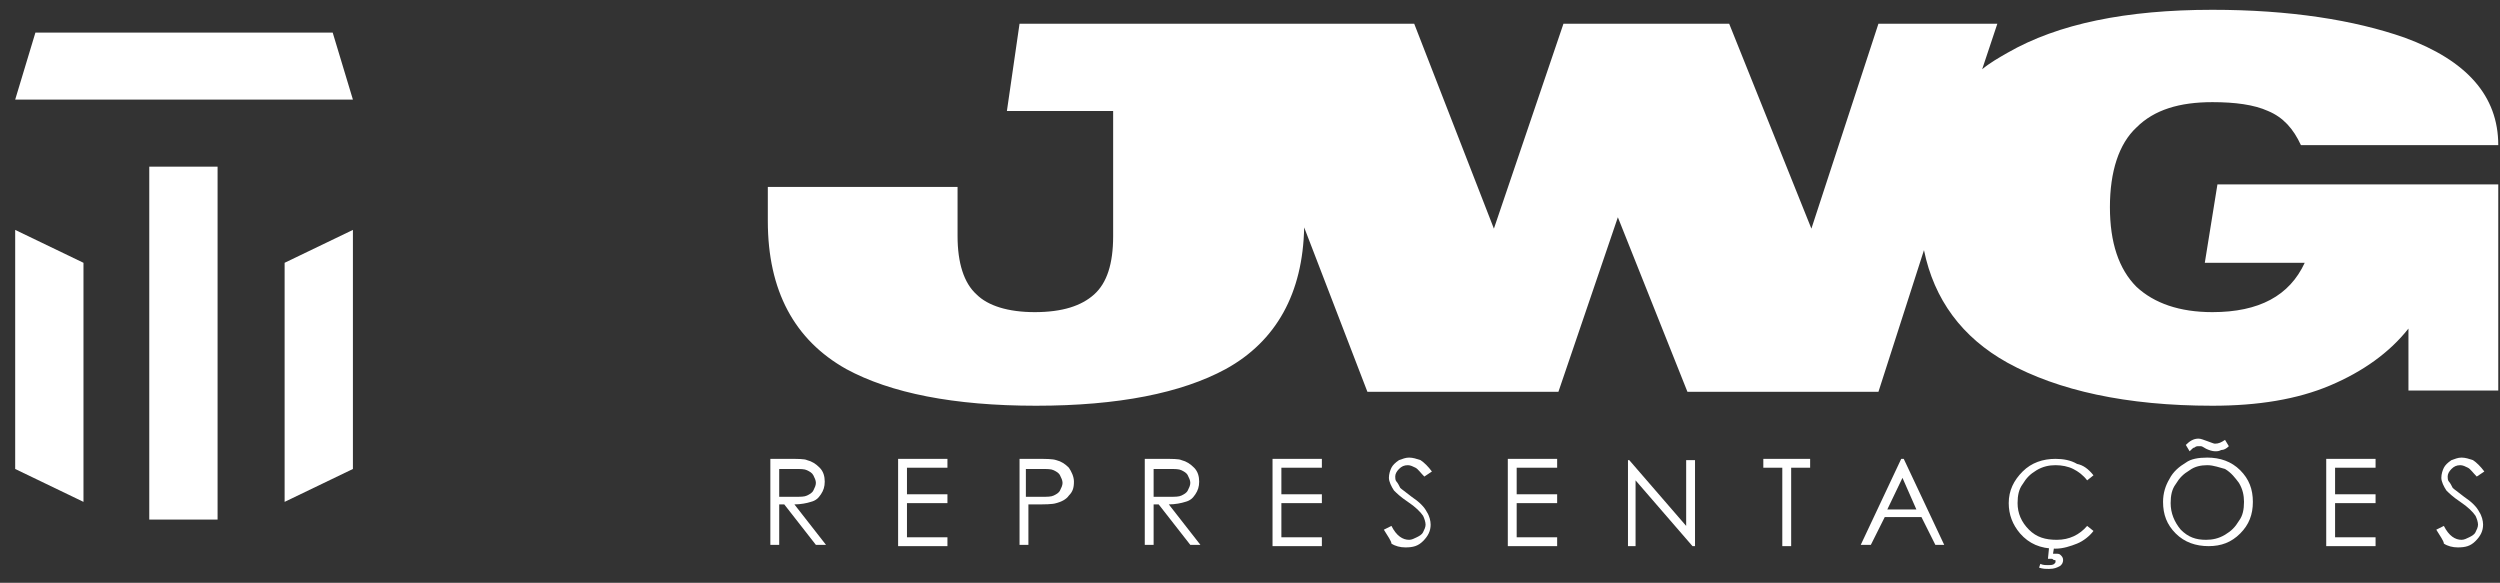 <svg width="163" height="38" viewBox="0 0 163 38" fill="none" xmlns="http://www.w3.org/2000/svg">
<rect x="0" y="0" width="163" height="38" fill="#333333" stroke="none"/>
<path d="M50.227 29.918H51.381C52.041 29.918 52.454 29.918 52.618 30C52.948 30.082 53.196 30.247 53.443 30.495C53.691 30.742 53.773 31.072 53.773 31.402C53.773 31.732 53.691 31.979 53.526 32.227C53.361 32.474 53.196 32.639 52.866 32.722C52.619 32.804 52.206 32.887 51.794 32.887L53.856 35.526H53.196L51.134 32.887H50.804V35.526H50.227V29.918ZM50.804 30.495V32.392H51.794C52.206 32.392 52.454 32.392 52.618 32.309C52.783 32.227 52.948 32.144 53.031 31.979C53.113 31.814 53.196 31.649 53.196 31.485C53.196 31.32 53.113 31.155 53.031 30.99C52.948 30.825 52.783 30.742 52.618 30.66C52.454 30.577 52.206 30.577 51.794 30.577H50.804V30.495Z" fill="white"/>
<path d="M58.557 29.918H61.773V30.495H59.134V32.227H61.773V32.804H59.134V35.031H61.773V35.608H58.557V29.918Z" fill="white"/>
<path d="M66.392 29.918H67.546C68.206 29.918 68.619 29.918 68.866 30C69.196 30.082 69.443 30.247 69.691 30.495C69.856 30.742 70.021 31.072 70.021 31.402C70.021 31.814 69.938 32.062 69.691 32.309C69.526 32.557 69.196 32.722 68.866 32.804C68.619 32.887 68.124 32.887 67.464 32.887H67.052V35.526H66.474V29.918H66.392ZM66.887 30.495V32.392H67.876C68.289 32.392 68.536 32.392 68.701 32.309C68.866 32.227 69.031 32.144 69.113 31.979C69.196 31.814 69.278 31.649 69.278 31.485C69.278 31.32 69.196 31.155 69.113 30.99C69.031 30.825 68.866 30.742 68.701 30.66C68.536 30.577 68.289 30.577 67.876 30.577H66.887V30.495Z" fill="white"/>
<path d="M74.639 29.918H75.794C76.454 29.918 76.866 29.918 77.031 30C77.361 30.082 77.608 30.247 77.856 30.495C78.103 30.742 78.186 31.072 78.186 31.402C78.186 31.732 78.103 31.979 77.938 32.227C77.773 32.474 77.608 32.639 77.278 32.722C77.031 32.804 76.618 32.887 76.206 32.887L78.268 35.526H77.608L75.546 32.887H75.216V35.526H74.639V29.918ZM75.216 30.495V32.392H76.206C76.618 32.392 76.866 32.392 77.031 32.309C77.196 32.227 77.361 32.144 77.443 31.979C77.526 31.814 77.608 31.649 77.608 31.485C77.608 31.32 77.526 31.155 77.443 30.99C77.361 30.825 77.196 30.742 77.031 30.66C76.866 30.577 76.618 30.577 76.206 30.577H75.216V30.495Z" fill="white"/>
<path d="M82.969 29.918H86.186V30.495H83.546V32.227H86.186V32.804H83.546V35.031H86.186V35.608H82.969V29.918Z" fill="white"/>
<path d="M90.227 34.536L90.722 34.289C91.052 34.948 91.464 35.196 91.876 35.196C92.041 35.196 92.206 35.113 92.371 35.031C92.536 34.948 92.701 34.866 92.784 34.701C92.866 34.536 92.948 34.371 92.948 34.206C92.948 34.041 92.866 33.794 92.784 33.629C92.618 33.381 92.289 33.051 91.794 32.722C91.299 32.392 91.052 32.144 90.887 31.979C90.722 31.732 90.557 31.402 90.557 31.155C90.557 30.907 90.639 30.66 90.722 30.495C90.804 30.33 90.969 30.165 91.216 30C91.464 29.918 91.629 29.835 91.876 29.835C92.124 29.835 92.371 29.918 92.618 30C92.866 30.165 93.113 30.412 93.361 30.742L92.866 31.072C92.618 30.825 92.454 30.577 92.289 30.495C92.124 30.412 91.959 30.33 91.794 30.33C91.546 30.33 91.381 30.412 91.216 30.577C91.052 30.742 90.969 30.907 90.969 31.072C90.969 31.155 90.969 31.32 91.052 31.402C91.134 31.485 91.216 31.649 91.299 31.814C91.381 31.897 91.629 32.062 92.041 32.392C92.536 32.722 92.866 33.051 93.031 33.381C93.196 33.629 93.278 33.959 93.278 34.206C93.278 34.618 93.113 34.948 92.784 35.278C92.454 35.608 92.124 35.691 91.629 35.691C91.299 35.691 90.969 35.608 90.722 35.443C90.722 35.278 90.474 34.948 90.227 34.536Z" fill="white"/>
<path d="M98.309 29.918H101.526V30.495H98.887V32.227H101.526V32.804H98.887V35.031H101.526V35.608H98.309V29.918Z" fill="white"/>
<path d="M106.144 35.608V30H106.227L109.938 34.289V30H110.515V35.608H110.351L106.639 31.32V35.608H106.144Z" fill="white"/>
<path d="M114.969 30.495V29.918H118.021V30.495H116.784V35.608H116.206V30.495H114.969Z" fill="white"/>
<path d="M124.124 29.918L126.763 35.526H126.186L125.278 33.711H122.887L121.979 35.526H121.32L123.959 29.918H124.124ZM124.041 31.155L123.052 33.217H124.948L124.041 31.155Z" fill="white"/>
<path d="M136.495 30.99L136.082 31.32C135.835 30.99 135.505 30.742 135.175 30.577C134.845 30.412 134.433 30.33 134.021 30.33C133.608 30.33 133.196 30.412 132.783 30.66C132.371 30.907 132.124 31.155 131.876 31.567C131.629 31.897 131.546 32.309 131.546 32.804C131.546 33.464 131.794 34.041 132.289 34.536C132.783 35.031 133.361 35.196 134.103 35.196C134.928 35.196 135.588 34.866 136.082 34.289L136.495 34.618C136.247 34.948 135.835 35.278 135.423 35.443C135.01 35.608 134.515 35.773 134.021 35.773C133.031 35.773 132.289 35.443 131.711 34.783C131.216 34.206 130.969 33.546 130.969 32.804C130.969 31.979 131.299 31.32 131.876 30.742C132.454 30.165 133.196 29.918 134.021 29.918C134.515 29.918 135.01 30 135.423 30.247C135.835 30.33 136.165 30.577 136.495 30.99ZM133.608 35.608H133.938L133.856 36.103C133.938 36.103 133.938 36.103 134.021 36.103C134.186 36.103 134.268 36.103 134.35 36.186C134.433 36.268 134.515 36.35 134.515 36.516C134.515 36.68 134.433 36.845 134.268 36.928C134.103 37.01 133.938 37.093 133.608 37.093C133.361 37.093 133.196 37.093 132.948 37.01L133.031 36.763C133.196 36.845 133.361 36.845 133.526 36.845C133.691 36.845 133.856 36.845 133.938 36.763C134.021 36.68 134.021 36.68 134.021 36.598C134.021 36.516 134.021 36.516 133.938 36.516C133.856 36.516 133.856 36.433 133.773 36.433C133.691 36.433 133.608 36.433 133.526 36.433L133.608 35.608Z" fill="white"/>
<path d="M143.918 29.835C144.742 29.835 145.485 30.082 146.062 30.66C146.639 31.237 146.887 31.897 146.887 32.722C146.887 33.546 146.639 34.206 146.062 34.783C145.485 35.361 144.825 35.608 144 35.608C143.175 35.608 142.433 35.361 141.856 34.783C141.278 34.206 141.031 33.546 141.031 32.722C141.031 32.144 141.196 31.649 141.443 31.237C141.691 30.742 142.103 30.412 142.515 30.165C142.845 29.918 143.34 29.835 143.918 29.835ZM143.918 30.33C143.505 30.33 143.093 30.412 142.763 30.66C142.351 30.907 142.103 31.155 141.856 31.567C141.608 31.897 141.526 32.309 141.526 32.804C141.526 33.464 141.773 34.041 142.186 34.536C142.68 35.031 143.175 35.196 143.835 35.196C144.247 35.196 144.66 35.113 145.072 34.866C145.485 34.618 145.732 34.371 145.979 33.959C146.227 33.629 146.309 33.217 146.309 32.722C146.309 32.309 146.227 31.897 145.979 31.485C145.732 31.155 145.485 30.825 145.072 30.577C144.742 30.495 144.33 30.33 143.918 30.33ZM145.072 28.68L145.32 29.093C145.155 29.258 144.99 29.34 144.825 29.34C144.66 29.423 144.577 29.423 144.412 29.423C144.247 29.423 144 29.34 143.835 29.258C143.67 29.175 143.588 29.093 143.505 29.093C143.423 29.093 143.34 29.093 143.34 29.093C143.258 29.093 143.175 29.093 143.093 29.175C143.01 29.175 142.928 29.258 142.763 29.423L142.515 29.01C142.763 28.763 143.01 28.598 143.34 28.598C143.505 28.598 143.67 28.68 143.918 28.763C144.165 28.845 144.33 28.928 144.412 28.928C144.66 28.928 144.825 28.845 145.072 28.68Z" fill="white"/>
<path d="M151.67 29.918H154.887V30.495H152.247V32.227H154.887V32.804H152.247V35.031H154.887V35.608H151.67V29.918Z" fill="white"/>
<path d="M158.845 34.536L159.34 34.289C159.67 34.948 160.082 35.196 160.495 35.196C160.66 35.196 160.825 35.113 160.99 35.031C161.155 34.948 161.32 34.866 161.402 34.701C161.485 34.536 161.567 34.371 161.567 34.206C161.567 34.041 161.485 33.794 161.402 33.629C161.237 33.381 160.907 33.051 160.412 32.722C159.918 32.392 159.67 32.144 159.505 31.979C159.34 31.732 159.175 31.402 159.175 31.155C159.175 30.907 159.258 30.66 159.34 30.495C159.423 30.33 159.588 30.165 159.835 30C160.082 29.918 160.247 29.835 160.495 29.835C160.742 29.835 160.99 29.918 161.237 30C161.485 30.165 161.732 30.412 161.979 30.742L161.485 31.072C161.237 30.825 161.072 30.577 160.907 30.495C160.742 30.412 160.577 30.33 160.412 30.33C160.165 30.33 160 30.412 159.835 30.577C159.67 30.742 159.588 30.907 159.588 31.072C159.588 31.155 159.588 31.32 159.67 31.402C159.753 31.485 159.835 31.649 159.918 31.814C160 31.897 160.247 32.062 160.66 32.392C161.155 32.722 161.485 33.051 161.649 33.381C161.814 33.629 161.897 33.959 161.897 34.206C161.897 34.618 161.732 34.948 161.402 35.278C161.072 35.608 160.742 35.691 160.247 35.691C159.918 35.691 159.588 35.608 159.34 35.443C159.34 35.278 159.093 34.948 158.845 34.536Z" fill="white"/>
<path d="M143.753 17.134H150.268C149.278 19.278 147.299 20.351 144.247 20.351C142.103 20.351 140.454 19.773 139.299 18.701C138.144 17.546 137.567 15.814 137.567 13.505C137.567 11.196 138.144 9.381 139.299 8.309C140.454 7.155 142.103 6.66 144.247 6.66C145.732 6.66 146.969 6.825 147.876 7.237C148.866 7.649 149.526 8.392 150.021 9.464H162.887C162.887 6.247 160.825 3.938 156.783 2.454C153.485 1.299 149.278 0.639 144.247 0.639C138.639 0.639 134.186 1.546 130.887 3.443C130.309 3.773 129.732 4.103 129.237 4.515L130.227 1.546H122.474L118.103 14.907L112.742 1.546H101.938L97.402 14.907L92.206 1.546H66.474L65.65 7.237H72.577V15.402C72.577 17.216 72.165 18.454 71.34 19.196C70.516 19.938 69.278 20.351 67.464 20.351C65.732 20.351 64.412 19.938 63.67 19.196C62.845 18.454 62.433 17.134 62.433 15.402V12.186H50.062V14.412C50.062 18.948 51.794 22.165 55.175 24.062C58.062 25.629 62.186 26.454 67.546 26.454C72.907 26.454 77.031 25.629 79.918 24.062C83.216 22.247 84.948 19.113 85.031 14.825L89.155 25.546H101.608L105.485 14.165L110.021 25.546H122.474L125.443 16.309C126.103 19.526 127.918 22 130.887 23.649C134.186 25.464 138.639 26.454 144.247 26.454C147.216 26.454 149.773 26.041 151.918 25.134C154.062 24.227 155.794 22.99 157.031 21.423V25.464H162.887V12.021H144.577L143.753 17.134Z" fill="white"/>
<path d="M23.01 6.495H0.99L2.309 2.124H21.691L23.01 6.495Z" fill="white"/>
<path d="M5.443 32.722L0.99 30.577V14.99L5.443 17.134V32.722Z" fill="white"/>
<path d="M14.186 10.866H9.732V33.876H14.186V10.866Z" fill="white"/>
<path d="M23.01 30.577L18.557 32.722V17.134L23.01 14.99V30.577Z" fill="white"/>
</svg>
